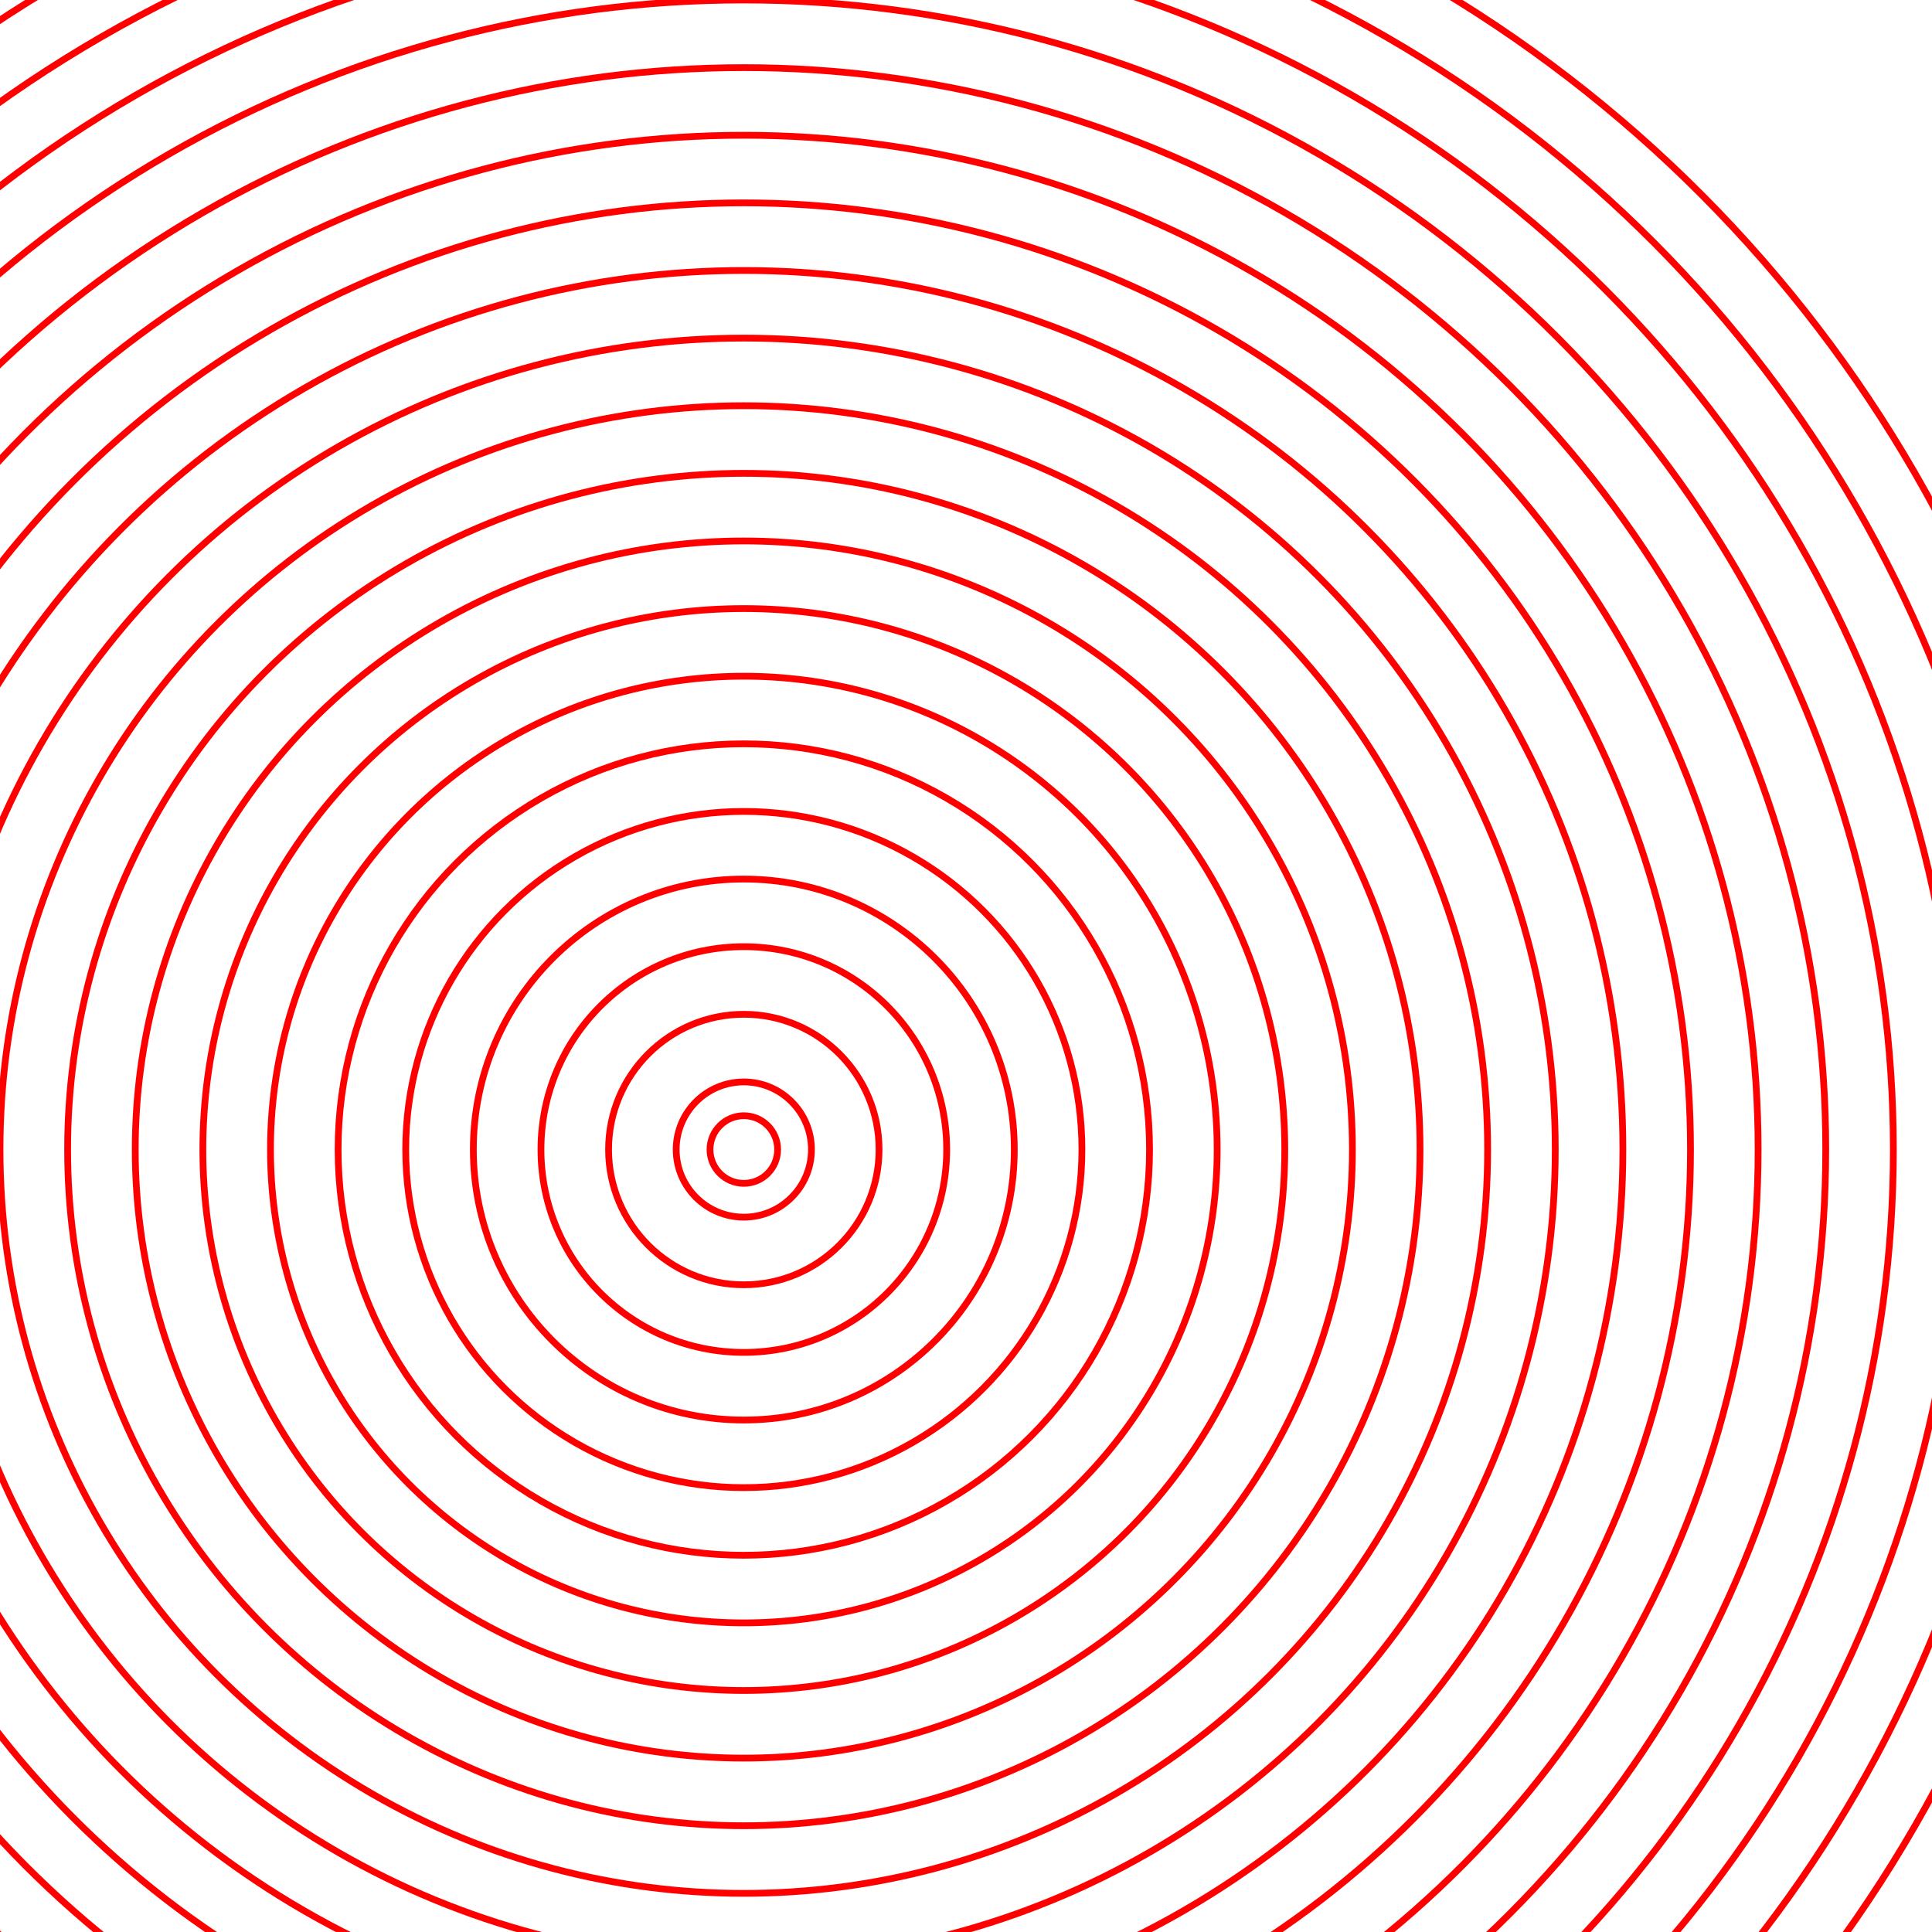 <!-- <svg xmlns="http://www.w3.org/2000/svg" xml:lang="en" viewBox="0 0 200 200"> -->
<svg xmlns="http://www.w3.org/2000/svg" xml:lang="en" width="400px" height="400px" viewBox="0 0 200 200">
  <style>
    svg{
      border: 1px solid black;
      background-color: black;
    }
  </style>
  <defs>
    <radialGradient id="myGradient">
      <stop offset="10%" stop-color="gold" />
      <stop offset="20%" stop-color="pink" />
      <stop offset="30%" stop-color="black" />
      <stop offset="40%" stop-color="maroon" />
      <stop offset="50%" stop-color="white" />
      <stop offset="60%" stop-color="blue" />
      <stop offset="70%" stop-color="indigo" />
      <stop offset="80%" stop-color="rebeccapurple" />
      <stop offset="90%" stop-color="blue" />
      <stop offset="100%" stop-color="red" />
    </radialGradient>
  </defs>
  <title>Card Suits</title>
  <!-- <view id="diamond" viewBox="0 0 100 100" />
  <svg height="100" width="100" viewBox="0 0 20 20">
    <title>Diamond</title>
    <path fill="red" d="M3,10L10,0 17,10 10,20Z
 M9,11L10,18V10H15L11,9 10,2V10H5Z" />
  </svg>
  <view id="club" viewBox="100 0 100 100" />
  <svg x="100" y="0" height="100" width="100" viewBox="0 0 20 20">
    <title>Club</title>
    <path fill="black" d="M9,15.5A5,5 0 1 1 5.5, 7.5
 A5,5 0 1 1 14.5, 7.5A5,5 0 1 1 11, 15.5
 Q11,20 13,20H7Q9,20 9,15.5Z" />
  </svg>
  <view id="spade" viewBox="0 100 100 100" />
  <svg x="0" y="100" height="100" width="100" viewBox="0 0 20 20">
    <title>Spade</title>
    <path fill="black" d="M9,15C9,20 0,21 0,16S6,9 10,0C14,9 20,11 20,16
 S11,20 11,15Q11,20 13,20H7Q9,20 9,15Z" />
  </svg>
  <view id="heart" viewBox="100 100 100 100" />
  <svg x="100" y="100" height="100" width="100" viewBox="0 0 20 20">
    <title>Heart</title>
    <path fill="red" d="M10,6 Q10,0 15,0T20,6Q20,10 15,14
 T10,20Q10,18 5,14T0,6Q0,0 5,0T10,6Z" />
  </svg> -->
  <filter id="displacementFilter2">
    <feTurbulence
      type="turbulence"
      baseFrequency="0.05"
      numOctaves="2"
      result="turbulence" />
    <feDisplacementMap
      in2="turbulence"
      in="SourceGraphic"
      scale="50"
      xChannelSelector="R"
      yChannelSelector="G" />
  </filter>
  <filter id="displacementFilter" x="20%" y="-20%" width="140%" height="140%">
    <feTurbulence
      type="turbulence"
      baseFrequency="0.095"
      numOctaves="1"
      seed="100"
      stitchTiles="noStitch"
      result="turbulence" />
    <feDisplacementMap in2="turbulence" in="SourceGraphic" scale="100" xChannelSelector="G" yChannelSelector="R"/>
  </filter>
  <filter id="displacementFilter3" x="-20%" y="-20%" width="140%" height="140%">
    <feTurbulence
      type="turbulence"
      baseFrequency="0.009"
      numOctaves="3"
      result="turbulence" />
    <feDisplacementMap in2="turbulence" in="SourceGraphic" scale="40" />
  </filter>
  <circle cx="110" cy="170" r="160" fill="none" stroke="red" transform="scale(0.7)" filter="url(#displacementFilter3)"/>
  <circle cx="110" cy="170" r="150" fill="none" stroke="red" transform="scale(0.7)" filter="url(#displacementFilter3)"/>
  <circle cx="110" cy="170" r="140" fill="none" stroke="red" transform="scale(0.7)" filter="url(#displacementFilter3)"/>
  <circle cx="110" cy="170" r="130" fill="none" stroke="red" transform="scale(0.7)" filter="url(#displacementFilter3)"/>
  <circle cx="110" cy="170" r="120" fill="none" stroke="red" transform="scale(0.7)" filter="url(#displacementFilter3)"/>
  <circle cx="110" cy="170" r="110" fill="none" stroke="red" transform="scale(0.7)" filter="url(#displacementFilter3)"/>
  <circle cx="110" cy="170" r="100" fill="none" stroke="red" transform="scale(0.7)" filter="url(#displacementFilter3)"/>
  <circle cx="110" cy="170" r="90" fill="none" stroke="red" transform="scale(0.7)" filter="url(#displacementFilter3)"/>
  <circle cx="110" cy="170" r="80" fill="none" stroke="red" transform="scale(0.7)" filter="url(#displacementFilter3)"/>
  <circle cx="110" cy="170" r="70" fill="none" stroke="red" transform="scale(0.7)" filter="url(#displacementFilter3)"/>
  <circle cx="110" cy="170" r="60" fill="none" stroke="red" transform="scale(0.7)" filter="url(#displacementFilter3)"/>
  <circle cx="110" cy="170" r="50" fill="none" stroke="red" transform="scale(0.7)" filter="url(#displacementFilter3)"/>
  <circle cx="110" cy="170" r="40" fill="none" stroke="red" transform="scale(0.7)" filter="url(#displacementFilter3)"/>
  <circle cx="110" cy="170" r="30" fill="none" stroke="red" transform="scale(0.7)" filter="url(#displacementFilter3)"/>
  <circle cx="110" cy="170" r="20" fill="none" stroke="red" transform="scale(0.7)" filter="url(#displacementFilter3)"/>
  <circle cx="110" cy="170" r="10" fill="none" stroke="red" transform="scale(0.7)" filter="url(#displacementFilter3)"/>
  <circle cx="110" cy="170" r="5" fill="none" stroke="red" transform="scale(0.7)" filter="url(#displacementFilter3)"/>
  <!-- <circle cx="110" cy="170" r="160" fill="url(#myGradient)" transform="scale(0.7,0.7)" filter="url(#displacementFilter)"/> -->
  <!-- <circle cx="110" cy="170" r="160" fill="url(#myGradient)" transform="scale(0.7,0.7)" filter="urlc(#displacementFilter)"/> -->
  <!-- <circle cx="110" cy="170" r="160" fill="url(#myGradient)" transform="scale(0.7,0.7)"/> -->
  <circle cx="110" cy="170" r="200"  fill="none" stroke="red" filter="url(#displacementFilter3)" transform="scale(0.7)"/>
  <circle cx="110" cy="170" r="190"  fill="none" stroke="red" filter="url(#displacementFilter3)" transform="scale(0.7,0.7)"/>
  <circle cx="110" cy="170" r="180"  fill="none" stroke="red" filter="url(#displacementFilter3)" transform="scale(0.7,0.7)"/>
  <circle cx="110" cy="170" r="170"  fill="none" stroke="red" filter="url(#displacementFilter3)" transform="scale(0.7,0.7)"/>
  <!-- <circle cx="110" cy="170" r="200" fill="url(#myGradient)" filter="url(#displacementFilter)" transform="scale(0.7,0.7)"/> -->
  <view id="max" viewBox="50 0 100 100" />


</svg>
<!-- </svg> -->